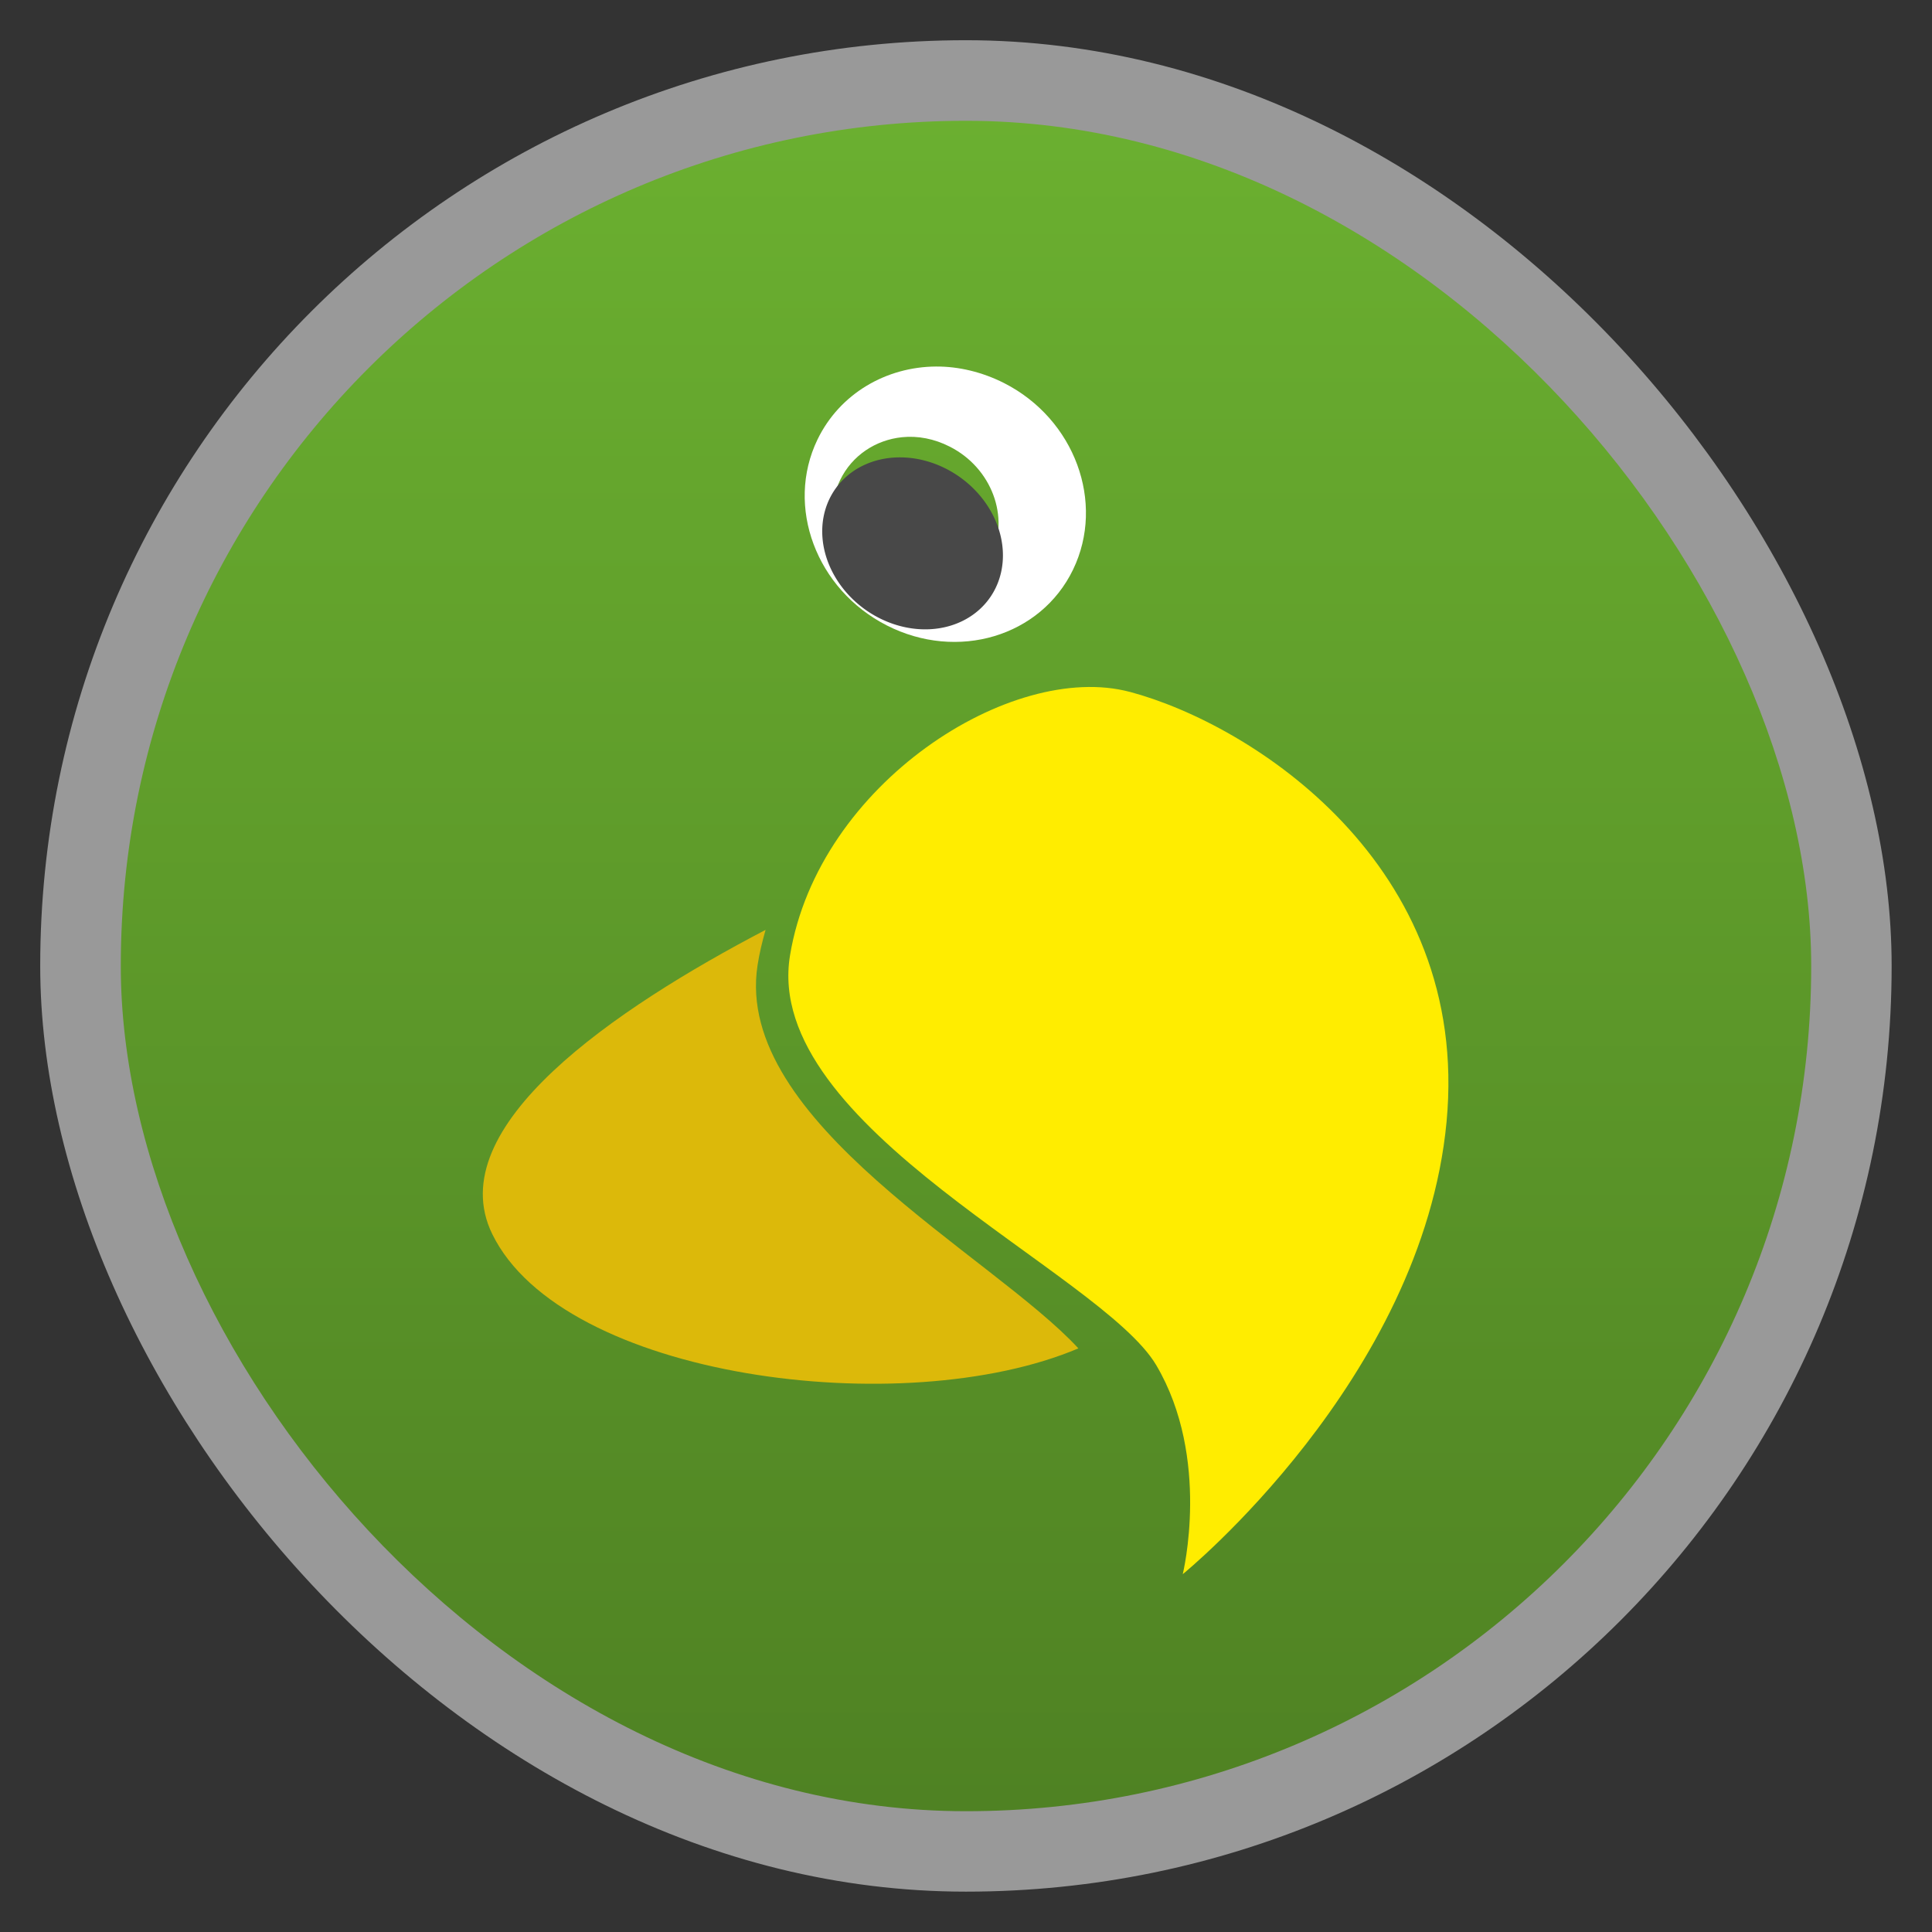 <svg width="48" xmlns="http://www.w3.org/2000/svg" viewBox="0 0 13.547 13.547" height="48" xmlns:xlink="http://www.w3.org/1999/xlink">
<rect x="0" y="0" width="13.547" height="13.547" fill="#333333" stroke="none"/>
<defs>
<linearGradient id="linearGradient4460">
<stop offset="0" style="stop-color:#4f8223"/>
<stop offset="1" style="stop-color:#6bb030"/>
</linearGradient>
<linearGradient gradientTransform="matrix(1.105 0 0 1.105 -134.279 -295.762)" xlink:href="#linearGradient4460" id="linearGradient3008" y1="279.096" y2="268.33" gradientUnits="userSpaceOnUse" x2="0"/>
</defs>
<g style="fill-rule:evenodd">
<rect width="12.982" x=".282" y=".282" rx="6.491" height="12.982" style="opacity:.5;fill:#fff"/>
<rect width="11.853" x=".847" y=".847" rx="5.926" height="11.853" style="fill:url(#linearGradient3008)"/>
</g>
<g transform="matrix(.93 0 0 .955 .526 -270.24)">
<path style="fill:#fff" d="m 6.492,285.665 c -0.375,0.002 -0.726,0.198 -0.894,0.536 -0.244,0.492 -0.009,1.101 0.523,1.365 0.532,0.264 1.16,0.082 1.404,-0.41 0.244,-0.492 0.013,-1.105 -0.519,-1.369 -0.166,-0.082 -0.344,-0.123 -0.514,-0.122 z m -0.257,0.519 c 0.119,-0.012 0.244,0.011 0.362,0.07 0.314,0.156 0.453,0.516 0.31,0.807 -0.144,0.29 -0.514,0.4 -0.828,0.244 -0.314,-0.156 -0.453,-0.516 -0.31,-0.807 0.09,-0.181 0.268,-0.294 0.466,-0.314 z"/>
<path style="fill:#dcb90a" d="m 5.207,289.801 c -1.131,0.576 -2.454,1.446 -2.062,2.232 0.53,1.061 3.102,1.385 4.42,0.841 -0.647,-0.684 -2.601,-1.665 -2.419,-2.812 0.014,-0.09 0.036,-0.176 0.061,-0.262 z"/>
<path style="fill:#ffed00" d="m 7.953,288.054 c -0.89,-0.231 -2.348,0.673 -2.562,1.934 -0.214,1.261 2.345,2.325 2.761,3.009 0.415,0.684 0.2,1.535 0.2,1.535 0,0 1.806,-1.429 1.989,-3.321 0.183,-1.892 -1.472,-2.919 -2.387,-3.157 z"/>
<path style="fill:#484848" d="m 328.3,536.679 a 7.071,9.596 0 1 1 -14.142,0 7.071,9.596 0 1 1 14.142,0 z" transform="matrix(.086 .051 -.032 .054 -4.137 241.6)"/>
</g>
</svg>
